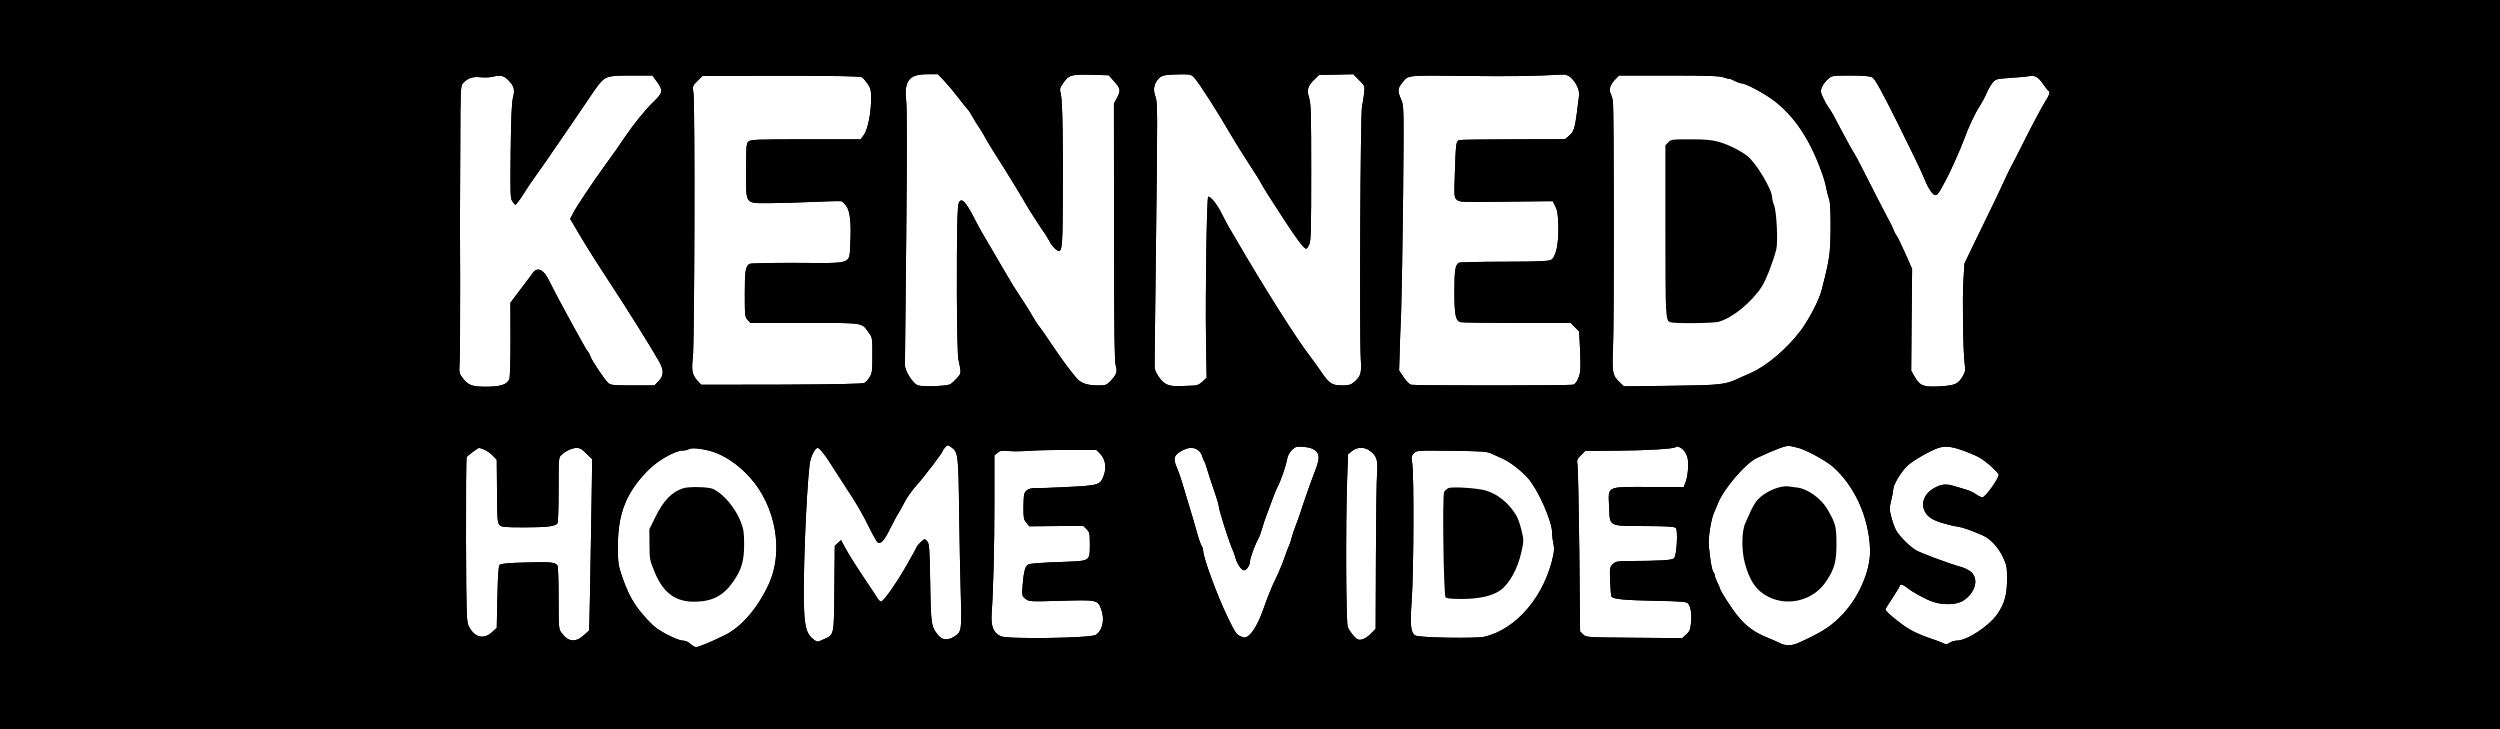 <?xml version="1.0" standalone="no"?>
<svg version="1.0" xmlns="http://www.w3.org/2000/svg" width="1920" height="560" viewBox="0 0 1920 560">
    <defs>
        <style>
            .cls-bg {
                fill: hsl(5 65% 33%);
            }

            .cls-text {
                fill: hsl(21 0% 97%);
            }

            .cls-midline {
                fill: hsl(10 33% 48%);
            }
        </style>
    </defs>
    <g>
        <rect width="1920" height="560" class='cls-text' mask="url(#mask)" />
        <mask id="mask">
            <rect width="1920" height="560" fill='white' />
            <path fill='black' transform="translate(0,560) scale(0.1,-0.1)" d="M0 2800 l0 -2800 9600 0 9600 0 0 2800 0 2800 -9600 0 -9600 0 0
-2800z m7249 2182 c25 -26 73 -83 106 -126 33 -43 67 -85 76 -95 9 -9 24 -32
34 -51 10 -19 32 -55 49 -80 17 -25 39 -61 49 -80 9 -19 46 -80 81 -135 73
-113 214 -344 235 -383 16 -30 124 -198 145 -225 8 -11 24 -38 36 -60 12 -23
34 -51 48 -61 48 -37 52 -17 54 328 4 471 -2 806 -14 859 -11 45 -10 50 18 90
44 62 59 66 213 63 l136 -4 42 -47 c49 -54 52 -70 21 -128 l-23 -42 1 -985 c0
-735 4 -996 13 -1027 14 -49 7 -69 -42 -121 -28 -29 -36 -32 -92 -32 -75 0
-121 13 -153 42 -34 32 -128 157 -213 285 -39 60 -80 117 -89 128 -10 11 -31
43 -47 71 -15 28 -50 85 -77 125 -68 103 -88 135 -127 203 -33 57 -75 128
-114 195 -72 121 -92 156 -133 236 -65 127 -98 161 -118 118 -12 -27 -16 -226
-15 -709 1 -252 6 -463 11 -490 24 -115 24 -108 -10 -148 -18 -20 -41 -41 -52
-47 -27 -15 -218 -21 -250 -8 -39 16 -99 111 -98 157 0 20 4 465 10 987 6 618
6 980 0 1036 -18 159 21 209 163 209 l80 0 46 -48z m1923 21 c37 -39 176 -257
293 -458 29 -49 84 -137 122 -195 38 -58 82 -127 97 -155 35 -62 43 -74 170
-270 104 -161 160 -235 178 -235 5 0 16 16 24 35 12 28 14 123 14 554 0 453
-2 525 -16 569 -20 61 -11 91 42 143 l35 34 131 2 131 3 44 -45 c44 -43 45
-45 40 -97 -3 -29 -10 -78 -17 -108 -12 -59 -20 -1763 -9 -1941 7 -106 -1
-130 -51 -173 -27 -22 -41 -26 -94 -26 -76 0 -98 14 -158 103 -23 34 -63 89
-88 122 -105 136 -354 529 -575 910 -16 28 -38 64 -47 80 -10 17 -36 65 -58
109 -34 68 -81 126 -101 126 -11 0 -22 -748 -17 -1083 l5 -308 -31 -29 c-19
-19 -41 -30 -60 -31 -17 0 -65 -2 -106 -4 -95 -4 -128 10 -171 71 -26 39 -33
59 -32 94 0 25 6 488 12 1029 11 914 11 988 -5 1029 -19 50 -14 91 17 130 26
33 50 39 165 41 86 1 91 0 116 -26z m2889 4 c43 -37 72 -99 66 -143 -3 -22
-10 -82 -17 -134 -15 -117 -25 -144 -62 -175 l-29 -24 -399 -1 c-220 0 -406
-3 -414 -6 -23 -9 -25 -24 -32 -237 -7 -197 -6 -202 14 -221 20 -17 38 -18
259 -16 131 1 292 3 358 4 l120 1 20 -40 c16 -31 21 -64 23 -150 4 -139 -19
-243 -58 -262 -19 -9 -112 -13 -360 -13 -184 0 -340 -4 -346 -8 -28 -19 -34
-56 -34 -222 0 -178 8 -219 45 -234 9 -3 203 -6 432 -6 l415 0 33 -33 33 -33
7 -141 c4 -77 4 -156 0 -174 -10 -47 -31 -85 -51 -93 -21 -8 -1216 -8 -1247
-1 -13 4 -38 29 -57 58 l-35 52 4 120 c1 66 7 217 12 335 4 118 11 521 15 896
6 679 6 681 -15 729 -28 63 -27 87 6 127 53 63 20 60 483 55 355 -4 521 -2
760 11 14 1 37 -9 51 -21z m-8158 -22 c46 -45 53 -74 36 -139 -9 -37 -14 -152
-17 -412 -3 -346 -3 -361 16 -384 l20 -25 21 25 c12 14 35 48 51 75 17 28 53
82 81 120 28 39 66 93 85 120 18 28 48 70 65 95 18 25 77 112 133 194 184 272
197 291 219 314 44 47 66 52 236 52 l161 0 35 -47 c49 -67 46 -86 -23 -152
-66 -64 -152 -169 -227 -280 -48 -72 -71 -103 -155 -220 -87 -119 -214 -310
-236 -354 l-25 -48 87 -147 c48 -81 147 -237 220 -347 125 -189 313 -490 375
-600 39 -68 38 -110 -3 -152 l-32 -33 -167 0 c-145 0 -169 2 -187 18 -26 22
-128 174 -137 204 -4 13 -13 30 -20 38 -7 8 -24 35 -37 60 -14 25 -47 86 -75
135 -57 102 -157 290 -186 350 -41 85 -89 108 -124 60 -10 -14 -53 -72 -96
-128 l-77 -102 1 -280 c0 -162 -4 -291 -9 -306 -17 -42 -67 -59 -177 -59 -110
0 -139 11 -182 67 -27 35 -28 40 -23 122 3 47 4 328 4 624 -1 295 -2 549 -1
565 0 15 1 231 2 479 1 431 2 454 21 474 35 39 73 52 133 46 31 -3 72 -2 91 3
66 15 85 12 123 -25z m2718 21 c9 -6 28 -29 43 -50 23 -34 26 -49 26 -116 0
-110 -26 -237 -56 -277 l-25 -33 -421 0 c-378 0 -423 -2 -440 -17 -16 -15 -18
-35 -18 -224 0 -267 -13 -249 189 -249 80 1 233 5 339 10 106 5 199 7 206 4 7
-3 24 -19 36 -37 29 -38 39 -137 30 -295 -9 -155 24 -143 -406 -141 -193 1
-358 -3 -366 -7 -33 -19 -38 -52 -38 -230 0 -169 1 -179 22 -201 l21 -23 417
0 c464 0 435 4 491 -73 29 -40 29 -42 29 -175 0 -119 -2 -139 -21 -168 -11
-19 -30 -39 -41 -45 -14 -7 -219 -11 -637 -13 l-616 -1 -23 25 c-46 48 -53 83
-41 184 13 107 17 1937 5 2028 -8 58 -8 58 30 96 l39 39 605 1 c450 0 609 -3
621 -12z m6618 -1 c22 -8 41 -12 41 -9 0 2 18 -5 40 -16 21 -11 46 -20 55 -20
24 0 122 -48 200 -99 179 -115 314 -304 412 -574 25 -69 28 -81 43 -152 5 -22
13 -53 19 -68 13 -34 14 -323 1 -422 -8 -62 -22 -127 -60 -274 -18 -73 -98
-227 -160 -309 -107 -142 -262 -273 -385 -327 -22 -9 -62 -28 -90 -40 -105
-50 -138 -53 -522 -58 l-362 -4 -32 31 c-55 53 -59 74 -51 262 9 204 8 1843
-1 1896 -3 21 -11 47 -17 59 -16 29 -4 68 33 107 l31 32 382 0 c308 0 389 -3
423 -15z m1139 1 c21 -11 62 -83 194 -347 92 -184 184 -374 204 -424 37 -93
72 -142 96 -132 8 2 25 27 39 53 14 27 31 58 37 69 27 48 107 226 132 295 39
106 86 207 124 265 18 28 41 71 52 97 10 26 31 62 45 80 26 32 28 32 140 40
63 4 129 10 147 14 40 8 68 -9 107 -67 17 -24 33 -45 38 -47 15 -7 6 -33 -30
-89 -20 -32 -87 -157 -148 -278 -61 -121 -116 -229 -123 -240 -6 -11 -23 -47
-38 -80 -14 -33 -63 -136 -109 -230 -46 -93 -109 -224 -141 -290 l-57 -119 -8
-131 c-9 -141 -2 -557 10 -642 7 -44 4 -58 -13 -89 -36 -63 -59 -74 -177 -81
-126 -7 -153 3 -194 73 l-27 47 3 391 4 391 -53 120 c-30 66 -59 127 -66 135
-7 8 -19 31 -26 50 -7 19 -17 40 -21 45 -6 9 -177 340 -236 459 -13 26 -34 64
-47 85 -13 20 -49 86 -81 146 -32 61 -66 124 -75 141 -9 16 -26 44 -38 62 -13
17 -32 51 -43 76 -18 41 -18 49 -6 79 8 18 29 45 46 60 32 27 35 27 172 27
100 0 148 -4 167 -14z m-7072 -2841 c52 -36 55 -55 60 -493 3 -224 9 -515 13
-647 8 -266 6 -280 -52 -315 -49 -30 -90 -26 -121 11 -54 64 -57 81 -62 404
-5 278 -7 301 -25 320 -18 19 -19 19 -49 -10 -16 -16 -30 -32 -30 -35 0 -4
-34 -67 -77 -141 -80 -141 -178 -279 -197 -279 -6 0 -18 11 -26 24 -8 14 -40
62 -71 108 -87 129 -151 230 -182 288 l-28 52 -24 -22 -24 -23 -3 -327 c-3
-371 0 -353 -87 -392 -43 -20 -44 -20 -70 -1 -52 39 -68 84 -75 217 -12 208
14 893 42 1131 7 57 41 125 62 125 14 0 63 -62 110 -139 25 -40 74 -116 109
-169 79 -119 121 -190 182 -314 26 -53 53 -99 58 -103 26 -16 50 10 96 103 27
53 56 108 66 122 9 14 31 53 48 87 17 34 58 90 89 125 59 65 202 253 202 265
0 9 31 43 39 43 4 0 16 -7 27 -15z m6491 -1 c59 -11 222 -98 280 -149 168
-148 277 -391 285 -635 6 -167 -94 -388 -236 -524 -79 -76 -140 -114 -308
-191 -59 -27 -105 -27 -153 -2 -11 6 -54 25 -96 42 -98 40 -166 90 -227 169
-49 61 -132 191 -132 205 0 4 -9 24 -20 46 -11 22 -20 46 -20 55 0 9 -5 21
-11 27 -11 11 -25 90 -35 198 -6 63 15 202 40 258 7 18 22 52 32 77 49 115
211 303 297 343 153 71 229 99 254 92 6 -2 29 -7 50 -11z m-3699 -21 c37 -27
38 -64 6 -148 -35 -91 -101 -278 -118 -335 -8 -25 -24 -70 -36 -100 -12 -30
-26 -72 -31 -93 -5 -21 -13 -45 -18 -55 -5 -9 -22 -53 -37 -97 -15 -44 -43
-111 -62 -150 -34 -68 -58 -127 -109 -269 -32 -86 -71 -153 -104 -178 -24 -18
-29 -18 -61 -5 -32 13 -42 29 -98 143 -81 167 -190 463 -190 516 0 10 -6 29
-14 41 -7 12 -24 60 -36 107 -13 47 -38 132 -56 190 -18 58 -42 139 -54 180
-12 41 -31 94 -41 117 -33 75 -24 100 48 137 68 34 129 12 148 -54 4 -14 11
-29 15 -35 4 -5 17 -44 29 -85 13 -41 36 -112 52 -158 16 -46 29 -91 29 -100
0 -27 86 -295 110 -343 5 -9 13 -34 19 -56 13 -46 46 -93 66 -93 19 0 45 40
45 69 0 25 42 138 65 176 7 11 20 47 29 80 10 33 22 71 28 85 5 14 25 66 43
116 18 50 38 100 44 110 27 49 66 163 76 218 4 24 18 51 36 69 28 27 34 29 90
25 39 -3 69 -11 87 -25z m2827 5 c14 -13 30 -41 35 -63 11 -47 3 -146 -16
-192 l-13 -33 -269 0 c-331 0 -311 10 -304 -152 6 -155 -8 -147 274 -148 184
-1 229 -4 239 -16 17 -21 6 -211 -14 -231 -15 -16 -103 -21 -365 -22 -73 -1
-86 -4 -106 -24 -23 -23 -24 -29 -20 -132 2 -59 7 -111 10 -116 12 -20 93 -28
328 -33 224 -4 249 -7 262 -23 20 -27 27 -77 21 -146 -5 -53 -10 -66 -37 -90
l-31 -28 -369 3 c-369 3 -369 3 -392 26 l-23 23 -6 622 c-4 342 -10 639 -14
659 -6 34 -4 41 26 71 l34 34 245 2 c216 1 437 14 449 27 10 10 32 3 56 -18z
m2180 -19 c86 -33 119 -52 176 -101 38 -33 69 -66 69 -74 0 -31 -104 -174
-126 -174 -7 0 -30 11 -50 25 -20 14 -55 30 -78 36 -23 6 -61 18 -85 25 -64
20 -100 17 -156 -14 -88 -48 -112 -140 -54 -207 24 -26 49 -40 107 -59 43 -13
98 -27 124 -30 43 -6 104 -28 198 -69 56 -25 114 -87 151 -162 31 -66 33 -76
33 -175 0 -118 -19 -185 -74 -266 -66 -94 -233 -204 -313 -204 -15 0 -39 -7
-53 -16 -22 -15 -28 -15 -57 -1 -18 8 -68 27 -112 41 -44 15 -109 44 -145 66
-63 37 -180 134 -180 149 0 5 25 45 55 90 30 45 55 86 55 92 0 16 28 9 57 -15
40 -33 140 -88 198 -108 75 -26 180 -23 228 6 94 58 127 163 68 220 -15 15
-50 33 -77 41 -95 26 -309 106 -349 129 -52 31 -131 111 -155 157 -10 19 -26
64 -35 99 -15 58 -15 69 -1 126 9 35 16 73 16 85 0 36 60 136 110 183 44 41
179 118 240 137 56 17 110 9 215 -32z m-11384 17 c19 -8 48 -29 64 -46 l30
-31 2 -240 c1 -213 3 -243 19 -260 16 -17 32 -19 193 -19 175 0 237 8 253 32
4 7 8 124 8 259 0 242 0 246 23 266 33 31 82 53 117 53 23 0 42 -11 74 -44
l44 -43 -5 -339 c-3 -187 -8 -482 -11 -658 l-7 -318 -44 -39 c-62 -55 -118
-49 -168 20 -22 29 -23 37 -23 268 0 131 -4 243 -8 249 -17 26 -54 30 -239 24
-138 -3 -196 -9 -205 -18 -10 -10 -14 -74 -18 -248 l-5 -236 -37 -34 c-64 -58
-134 -40 -177 45 -18 35 -20 72 -22 662 -1 344 1 631 5 638 9 14 86 71 96 71
4 0 23 -6 41 -14z m1729 -8 c107 -29 216 -101 310 -205 199 -222 260 -569 144
-820 -85 -184 -212 -331 -339 -392 -103 -51 -201 -91 -219 -91 -9 0 -29 11
-44 25 -17 16 -39 25 -58 25 -31 0 -131 47 -197 92 -41 28 -122 116 -164 178
-44 66 -68 115 -105 221 -30 88 -32 103 -33 229 0 257 63 417 235 591 72 73
206 149 263 149 18 0 39 5 47 10 18 13 85 7 160 -12z m5071 0 c52 -39 62 -69
55 -172 -4 -50 -8 -339 -9 -643 l-2 -552 -34 -35 c-37 -38 -77 -57 -102 -47
-21 8 -61 57 -78 95 -14 33 -17 778 -5 1134 l7 193 29 24 c39 33 97 34 139 3z
m-2071 -24 c39 -39 50 -106 26 -168 -27 -71 -37 -74 -276 -86 -116 -6 -228
-10 -248 -9 -43 3 -78 -16 -86 -46 -3 -11 -6 -59 -6 -107 0 -76 3 -90 23 -113
l22 -27 208 2 207 1 25 -25 c23 -23 25 -32 25 -120 0 -125 3 -124 -195 -131
-193 -7 -256 -12 -277 -20 -23 -9 -36 -54 -44 -156 -6 -85 -6 -86 22 -108 27
-21 30 -22 271 -15 275 8 282 7 308 -59 32 -80 15 -167 -40 -203 -38 -25 -672
-34 -727 -11 -59 25 -79 76 -72 179 13 179 21 519 21 857 l0 354 24 19 c19 17
34 19 89 14 36 -3 106 -2 155 2 50 4 186 7 303 6 l213 0 29 -30z m3005 2 c22
-10 60 -27 84 -38 57 -25 148 -95 197 -152 76 -86 184 -329 184 -414 0 -26 5
-65 10 -87 7 -26 6 -57 -1 -90 -65 -311 -281 -567 -528 -625 -66 -15 -498 -8
-530 9 -37 20 -43 75 -29 273 15 207 18 963 4 1049 -8 51 -6 59 13 78 22 22
26 22 289 19 235 -3 272 -5 307 -22z" />
        </mask>
        <path class='cls-bg' transform="translate(0,560) scale(0.1,-0.1)" d="M0 2800 l0 -2800 9600 0 9600 0 0 2800 0 2800 -9600 0 -9600 0 0
-2800z m7249 2182 c25 -26 73 -83 106 -126 33 -43 67 -85 76 -95 9 -9 24 -32
34 -51 10 -19 32 -55 49 -80 17 -25 39 -61 49 -80 9 -19 46 -80 81 -135 73
-113 214 -344 235 -383 16 -30 124 -198 145 -225 8 -11 24 -38 36 -60 12 -23
34 -51 48 -61 48 -37 52 -17 54 328 4 471 -2 806 -14 859 -11 45 -10 50 18 90
44 62 59 66 213 63 l136 -4 42 -47 c49 -54 52 -70 21 -128 l-23 -42 1 -985 c0
-735 4 -996 13 -1027 14 -49 7 -69 -42 -121 -28 -29 -36 -32 -92 -32 -75 0
-121 13 -153 42 -34 32 -128 157 -213 285 -39 60 -80 117 -89 128 -10 11 -31
43 -47 71 -15 28 -50 85 -77 125 -68 103 -88 135 -127 203 -33 57 -75 128
-114 195 -72 121 -92 156 -133 236 -65 127 -98 161 -118 118 -12 -27 -16 -226
-15 -709 1 -252 6 -463 11 -490 24 -115 24 -108 -10 -148 -18 -20 -41 -41 -52
-47 -27 -15 -218 -21 -250 -8 -39 16 -99 111 -98 157 0 20 4 465 10 987 6 618
6 980 0 1036 -18 159 21 209 163 209 l80 0 46 -48z m1923 21 c37 -39 176 -257
293 -458 29 -49 84 -137 122 -195 38 -58 82 -127 97 -155 35 -62 43 -74 170
-270 104 -161 160 -235 178 -235 5 0 16 16 24 35 12 28 14 123 14 554 0 453
-2 525 -16 569 -20 61 -11 91 42 143 l35 34 131 2 131 3 44 -45 c44 -43 45
-45 40 -97 -3 -29 -10 -78 -17 -108 -12 -59 -20 -1763 -9 -1941 7 -106 -1
-130 -51 -173 -27 -22 -41 -26 -94 -26 -76 0 -98 14 -158 103 -23 34 -63 89
-88 122 -105 136 -354 529 -575 910 -16 28 -38 64 -47 80 -10 17 -36 65 -58
109 -34 68 -81 126 -101 126 -11 0 -22 -748 -17 -1083 l5 -308 -31 -29 c-19
-19 -41 -30 -60 -31 -17 0 -65 -2 -106 -4 -95 -4 -128 10 -171 71 -26 39 -33
59 -32 94 0 25 6 488 12 1029 11 914 11 988 -5 1029 -19 50 -14 91 17 130 26
33 50 39 165 41 86 1 91 0 116 -26z m2889 4 c43 -37 72 -99 66 -143 -3 -22
-10 -82 -17 -134 -15 -117 -25 -144 -62 -175 l-29 -24 -399 -1 c-220 0 -406
-3 -414 -6 -23 -9 -25 -24 -32 -237 -7 -197 -6 -202 14 -221 20 -17 38 -18
259 -16 131 1 292 3 358 4 l120 1 20 -40 c16 -31 21 -64 23 -150 4 -139 -19
-243 -58 -262 -19 -9 -112 -13 -360 -13 -184 0 -340 -4 -346 -8 -28 -19 -34
-56 -34 -222 0 -178 8 -219 45 -234 9 -3 203 -6 432 -6 l415 0 33 -33 33 -33
7 -141 c4 -77 4 -156 0 -174 -10 -47 -31 -85 -51 -93 -21 -8 -1216 -8 -1247
-1 -13 4 -38 29 -57 58 l-35 52 4 120 c1 66 7 217 12 335 4 118 11 521 15 896
6 679 6 681 -15 729 -28 63 -27 87 6 127 53 63 20 60 483 55 355 -4 521 -2
760 11 14 1 37 -9 51 -21z m-8158 -22 c46 -45 53 -74 36 -139 -9 -37 -14 -152
-17 -412 -3 -346 -3 -361 16 -384 l20 -25 21 25 c12 14 35 48 51 75 17 28 53
82 81 120 28 39 66 93 85 120 18 28 48 70 65 95 18 25 77 112 133 194 184 272
197 291 219 314 44 47 66 52 236 52 l161 0 35 -47 c49 -67 46 -86 -23 -152
-66 -64 -152 -169 -227 -280 -48 -72 -71 -103 -155 -220 -87 -119 -214 -310
-236 -354 l-25 -48 87 -147 c48 -81 147 -237 220 -347 125 -189 313 -490 375
-600 39 -68 38 -110 -3 -152 l-32 -33 -167 0 c-145 0 -169 2 -187 18 -26 22
-128 174 -137 204 -4 13 -13 30 -20 38 -7 8 -24 35 -37 60 -14 25 -47 86 -75
135 -57 102 -157 290 -186 350 -41 85 -89 108 -124 60 -10 -14 -53 -72 -96
-128 l-77 -102 1 -280 c0 -162 -4 -291 -9 -306 -17 -42 -67 -59 -177 -59 -110
0 -139 11 -182 67 -27 35 -28 40 -23 122 3 47 4 328 4 624 -1 295 -2 549 -1
565 0 15 1 231 2 479 1 431 2 454 21 474 35 39 73 52 133 46 31 -3 72 -2 91 3
66 15 85 12 123 -25z m2718 21 c9 -6 28 -29 43 -50 23 -34 26 -49 26 -116 0
-110 -26 -237 -56 -277 l-25 -33 -421 0 c-378 0 -423 -2 -440 -17 -16 -15 -18
-35 -18 -224 0 -267 -13 -249 189 -249 80 1 233 5 339 10 106 5 199 7 206 4 7
-3 24 -19 36 -37 29 -38 39 -137 30 -295 -9 -155 24 -143 -406 -141 -193 1
-358 -3 -366 -7 -33 -19 -38 -52 -38 -230 0 -169 1 -179 22 -201 l21 -23 417
0 c464 0 435 4 491 -73 29 -40 29 -42 29 -175 0 -119 -2 -139 -21 -168 -11
-19 -30 -39 -41 -45 -14 -7 -219 -11 -637 -13 l-616 -1 -23 25 c-46 48 -53 83
-41 184 13 107 17 1937 5 2028 -8 58 -8 58 30 96 l39 39 605 1 c450 0 609 -3
621 -12z m6618 -1 c22 -8 41 -12 41 -9 0 2 18 -5 40 -16 21 -11 46 -20 55 -20
24 0 122 -48 200 -99 179 -115 314 -304 412 -574 25 -69 28 -81 43 -152 5 -22
13 -53 19 -68 13 -34 14 -323 1 -422 -8 -62 -22 -127 -60 -274 -18 -73 -98
-227 -160 -309 -107 -142 -262 -273 -385 -327 -22 -9 -62 -28 -90 -40 -105
-50 -138 -53 -522 -58 l-362 -4 -32 31 c-55 53 -59 74 -51 262 9 204 8 1843
-1 1896 -3 21 -11 47 -17 59 -16 29 -4 68 33 107 l31 32 382 0 c308 0 389 -3
423 -15z m1139 1 c21 -11 62 -83 194 -347 92 -184 184 -374 204 -424 37 -93
72 -142 96 -132 8 2 25 27 39 53 14 27 31 58 37 69 27 48 107 226 132 295 39
106 86 207 124 265 18 28 41 71 52 97 10 26 31 62 45 80 26 32 28 32 140 40
63 4 129 10 147 14 40 8 68 -9 107 -67 17 -24 33 -45 38 -47 15 -7 6 -33 -30
-89 -20 -32 -87 -157 -148 -278 -61 -121 -116 -229 -123 -240 -6 -11 -23 -47
-38 -80 -14 -33 -63 -136 -109 -230 -46 -93 -109 -224 -141 -290 l-57 -119 -8
-131 c-9 -141 -2 -557 10 -642 7 -44 4 -58 -13 -89 -36 -63 -59 -74 -177 -81
-126 -7 -153 3 -194 73 l-27 47 3 391 4 391 -53 120 c-30 66 -59 127 -66 135
-7 8 -19 31 -26 50 -7 19 -17 40 -21 45 -6 9 -177 340 -236 459 -13 26 -34 64
-47 85 -13 20 -49 86 -81 146 -32 61 -66 124 -75 141 -9 16 -26 44 -38 62 -13
17 -32 51 -43 76 -18 41 -18 49 -6 79 8 18 29 45 46 60 32 27 35 27 172 27
100 0 148 -4 167 -14z m-7072 -2841 c52 -36 55 -55 60 -493 3 -224 9 -515 13
-647 8 -266 6 -280 -52 -315 -49 -30 -90 -26 -121 11 -54 64 -57 81 -62 404
-5 278 -7 301 -25 320 -18 19 -19 19 -49 -10 -16 -16 -30 -32 -30 -35 0 -4
-34 -67 -77 -141 -80 -141 -178 -279 -197 -279 -6 0 -18 11 -26 24 -8 14 -40
62 -71 108 -87 129 -151 230 -182 288 l-28 52 -24 -22 -24 -23 -3 -327 c-3
-371 0 -353 -87 -392 -43 -20 -44 -20 -70 -1 -52 39 -68 84 -75 217 -12 208
14 893 42 1131 7 57 41 125 62 125 14 0 63 -62 110 -139 25 -40 74 -116 109
-169 79 -119 121 -190 182 -314 26 -53 53 -99 58 -103 26 -16 50 10 96 103 27
53 56 108 66 122 9 14 31 53 48 87 17 34 58 90 89 125 59 65 202 253 202 265
0 9 31 43 39 43 4 0 16 -7 27 -15z m6491 -1 c59 -11 222 -98 280 -149 168
-148 277 -391 285 -635 6 -167 -94 -388 -236 -524 -79 -76 -140 -114 -308
-191 -59 -27 -105 -27 -153 -2 -11 6 -54 25 -96 42 -98 40 -166 90 -227 169
-49 61 -132 191 -132 205 0 4 -9 24 -20 46 -11 22 -20 46 -20 55 0 9 -5 21
-11 27 -11 11 -25 90 -35 198 -6 63 15 202 40 258 7 18 22 52 32 77 49 115
211 303 297 343 153 71 229 99 254 92 6 -2 29 -7 50 -11z m-3699 -21 c37 -27
38 -64 6 -148 -35 -91 -101 -278 -118 -335 -8 -25 -24 -70 -36 -100 -12 -30
-26 -72 -31 -93 -5 -21 -13 -45 -18 -55 -5 -9 -22 -53 -37 -97 -15 -44 -43
-111 -62 -150 -34 -68 -58 -127 -109 -269 -32 -86 -71 -153 -104 -178 -24 -18
-29 -18 -61 -5 -32 13 -42 29 -98 143 -81 167 -190 463 -190 516 0 10 -6 29
-14 41 -7 12 -24 60 -36 107 -13 47 -38 132 -56 190 -18 58 -42 139 -54 180
-12 41 -31 94 -41 117 -33 75 -24 100 48 137 68 34 129 12 148 -54 4 -14 11
-29 15 -35 4 -5 17 -44 29 -85 13 -41 36 -112 52 -158 16 -46 29 -91 29 -100
0 -27 86 -295 110 -343 5 -9 13 -34 19 -56 13 -46 46 -93 66 -93 19 0 45 40
45 69 0 25 42 138 65 176 7 11 20 47 29 80 10 33 22 71 28 85 5 14 25 66 43
116 18 50 38 100 44 110 27 49 66 163 76 218 4 24 18 51 36 69 28 27 34 29 90
25 39 -3 69 -11 87 -25z m2827 5 c14 -13 30 -41 35 -63 11 -47 3 -146 -16
-192 l-13 -33 -269 0 c-331 0 -311 10 -304 -152 6 -155 -8 -147 274 -148 184
-1 229 -4 239 -16 17 -21 6 -211 -14 -231 -15 -16 -103 -21 -365 -22 -73 -1
-86 -4 -106 -24 -23 -23 -24 -29 -20 -132 2 -59 7 -111 10 -116 12 -20 93 -28
328 -33 224 -4 249 -7 262 -23 20 -27 27 -77 21 -146 -5 -53 -10 -66 -37 -90
l-31 -28 -369 3 c-369 3 -369 3 -392 26 l-23 23 -6 622 c-4 342 -10 639 -14
659 -6 34 -4 41 26 71 l34 34 245 2 c216 1 437 14 449 27 10 10 32 3 56 -18z
m2180 -19 c86 -33 119 -52 176 -101 38 -33 69 -66 69 -74 0 -31 -104 -174
-126 -174 -7 0 -30 11 -50 25 -20 14 -55 30 -78 36 -23 6 -61 18 -85 25 -64
20 -100 17 -156 -14 -88 -48 -112 -140 -54 -207 24 -26 49 -40 107 -59 43 -13
98 -27 124 -30 43 -6 104 -28 198 -69 56 -25 114 -87 151 -162 31 -66 33 -76
33 -175 0 -118 -19 -185 -74 -266 -66 -94 -233 -204 -313 -204 -15 0 -39 -7
-53 -16 -22 -15 -28 -15 -57 -1 -18 8 -68 27 -112 41 -44 15 -109 44 -145 66
-63 37 -180 134 -180 149 0 5 25 45 55 90 30 45 55 86 55 92 0 16 28 9 57 -15
40 -33 140 -88 198 -108 75 -26 180 -23 228 6 94 58 127 163 68 220 -15 15
-50 33 -77 41 -95 26 -309 106 -349 129 -52 31 -131 111 -155 157 -10 19 -26
64 -35 99 -15 58 -15 69 -1 126 9 35 16 73 16 85 0 36 60 136 110 183 44 41
179 118 240 137 56 17 110 9 215 -32z m-11384 17 c19 -8 48 -29 64 -46 l30
-31 2 -240 c1 -213 3 -243 19 -260 16 -17 32 -19 193 -19 175 0 237 8 253 32
4 7 8 124 8 259 0 242 0 246 23 266 33 31 82 53 117 53 23 0 42 -11 74 -44
l44 -43 -5 -339 c-3 -187 -8 -482 -11 -658 l-7 -318 -44 -39 c-62 -55 -118
-49 -168 20 -22 29 -23 37 -23 268 0 131 -4 243 -8 249 -17 26 -54 30 -239 24
-138 -3 -196 -9 -205 -18 -10 -10 -14 -74 -18 -248 l-5 -236 -37 -34 c-64 -58
-134 -40 -177 45 -18 35 -20 72 -22 662 -1 344 1 631 5 638 9 14 86 71 96 71
4 0 23 -6 41 -14z m1729 -8 c107 -29 216 -101 310 -205 199 -222 260 -569 144
-820 -85 -184 -212 -331 -339 -392 -103 -51 -201 -91 -219 -91 -9 0 -29 11
-44 25 -17 16 -39 25 -58 25 -31 0 -131 47 -197 92 -41 28 -122 116 -164 178
-44 66 -68 115 -105 221 -30 88 -32 103 -33 229 0 257 63 417 235 591 72 73
206 149 263 149 18 0 39 5 47 10 18 13 85 7 160 -12z m5071 0 c52 -39 62 -69
55 -172 -4 -50 -8 -339 -9 -643 l-2 -552 -34 -35 c-37 -38 -77 -57 -102 -47
-21 8 -61 57 -78 95 -14 33 -17 778 -5 1134 l7 193 29 24 c39 33 97 34 139 3z
m-2071 -24 c39 -39 50 -106 26 -168 -27 -71 -37 -74 -276 -86 -116 -6 -228
-10 -248 -9 -43 3 -78 -16 -86 -46 -3 -11 -6 -59 -6 -107 0 -76 3 -90 23 -113
l22 -27 208 2 207 1 25 -25 c23 -23 25 -32 25 -120 0 -125 3 -124 -195 -131
-193 -7 -256 -12 -277 -20 -23 -9 -36 -54 -44 -156 -6 -85 -6 -86 22 -108 27
-21 30 -22 271 -15 275 8 282 7 308 -59 32 -80 15 -167 -40 -203 -38 -25 -672
-34 -727 -11 -59 25 -79 76 -72 179 13 179 21 519 21 857 l0 354 24 19 c19 17
34 19 89 14 36 -3 106 -2 155 2 50 4 186 7 303 6 l213 0 29 -30z m3005 2 c22
-10 60 -27 84 -38 57 -25 148 -95 197 -152 76 -86 184 -329 184 -414 0 -26 5
-65 10 -87 7 -26 6 -57 -1 -90 -65 -311 -281 -567 -528 -625 -66 -15 -498 -8
-530 9 -37 20 -43 75 -29 273 15 207 18 963 4 1049 -8 51 -6 59 13 78 22 22
26 22 289 19 235 -3 272 -5 307 -22z" />
    </g>

    <g transform="translate(0,560) scale(0.1,-0.1)">
        <path class='cls-bg' d="M12812 4507 l-22 -23 0 -652 c0 -669 1 -695 39 -707 37 -11 327 -8
371 4 106 30 249 146 330 269 32 49 87 190 112 287 14 55 2 294 -17 339 -8 19
-15 46 -15 60 0 60 -125 269 -193 320 -55 42 -147 87 -219 107 -52 15 -102 19
-216 19 -142 0 -149 -1 -170 -23z" />
        <path class='cls-bg' d="M13659 1856 c-60 -16 -130 -58 -163 -97 -15 -17 -38 -56 -52 -87 -14
-32 -32 -73 -41 -92 -27 -60 -29 -203 -4 -299 37 -143 91 -220 185 -266 153
-75 343 -24 438 116 67 98 83 157 82 297 -1 132 -6 151 -72 265 -45 77 -149
152 -225 162 -29 3 -63 8 -77 10 -14 2 -46 -2 -71 -9z" />
        <path class='cls-bg' d="M5250 1851 c-89 -27 -153 -93 -216 -220 l-47 -96 1 -117 c1 -113 2
-122 39 -210 68 -165 163 -233 317 -229 130 3 214 48 287 154 65 94 84 159 84
287 0 87 -4 116 -25 170 -40 107 -137 222 -217 256 -35 15 -180 18 -223 5z" />
        <path class='cls-bg' d="M11123 1851 c-12 -6 -26 -19 -32 -29 -15 -27 -4 -791 11 -809 7 -9
43 -13 127 -13 135 1 228 22 293 66 70 49 137 171 164 302 17 79 17 85 -1 160
-10 42 -27 91 -37 108 -56 97 -144 170 -238 197 -67 19 -257 31 -287 18z" />
        <path class="cls-midline" d="M15676 2443 c-4 -5 -11 -8 -14 -9 -4 0 -15 -4 -25 -8 -9 -5 -23 -4
-30 2 -13 10 -52 10 -63 -1 -4 -3 -14 -2 -23 3 -22 11 -142 9 -158 -3 -9 -6
-18 -6 -26 2 -8 6 -17 8 -20 4 -12 -11 -66 -13 -72 -3 -4 6 -13 7 -23 1 -9 -5
-20 -9 -24 -10 -5 -1 -11 -1 -15 -2 -21 -3 -59 4 -67 12 -15 14 -38 11 -51 -7
-11 -15 -14 -15 -38 1 -19 12 -31 14 -40 7 -12 -10 -79 -9 -108 3 -10 3 -19 2
-23 -3 -6 -10 -241 -7 -268 3 -9 4 -28 -1 -43 -11 -22 -14 -30 -15 -50 -4 -13
7 -37 10 -54 7 -17 -4 -33 -2 -36 3 -7 12 -53 6 -67 -8 -9 -9 -16 -8 -30 5
-17 15 -21 15 -55 -1 -31 -15 -39 -15 -48 -4 -10 14 -42 13 -61 -3 -6 -5 -15
-4 -23 4 -12 12 -119 19 -125 8 -2 -3 -109 -5 -238 -4 -151 1 -241 -2 -255 -9
-16 -8 -26 -8 -36 0 -9 8 -24 8 -51 1 -23 -6 -42 -7 -49 -1 -18 14 -198 9
-224 -6 -19 -10 -28 -10 -53 3 -22 12 -35 13 -49 5 -13 -7 -22 -7 -26 0 -10
16 -56 12 -77 -6 -16 -16 -18 -16 -24 0 -8 20 -33 21 -63 0 -20 -15 -24 -15
-38 -1 -12 11 -23 13 -49 5 -19 -5 -40 -6 -47 -1 -19 12 -98 14 -129 4 -19 -7
-38 -6 -58 1 -23 7 -34 7 -45 -2 -11 -9 -19 -9 -28 -2 -14 12 -42 0 -42 -18 0
-5 -4 -9 -10 -7 -5 1 -9 5 -8 9 1 3 -10 5 -25 3 -15 -2 -36 4 -46 13 -11 10
-16 12 -13 5 9 -15 -9 -27 -18 -13 -5 8 -11 7 -21 -1 -10 -8 -18 -8 -26 -1 -7
5 -46 9 -86 7 -40 -1 -75 2 -78 7 -3 5 -12 4 -19 -2 -8 -7 -19 -9 -25 -5 -6 4
-17 1 -25 -5 -8 -6 -20 -8 -26 -4 -18 11 -128 13 -135 3 -3 -5 -11 -6 -17 -2
-19 12 -410 12 -424 1 -9 -7 -17 -7 -27 1 -11 9 -25 9 -56 1 -29 -8 -45 -8
-54 -1 -20 17 -198 11 -219 -7 -15 -14 -21 -13 -52 4 -29 15 -39 16 -55 7 -12
-8 -21 -9 -25 -3 -10 16 -57 12 -77 -6 -16 -16 -18 -16 -24 0 -8 20 -47 21
-64 1 -11 -14 -15 -14 -30 0 -13 11 -24 13 -50 5 -18 -5 -38 -6 -44 -1 -16 12
-114 13 -121 1 -4 -7 -12 -7 -25 0 -12 6 -21 7 -25 0 -3 -5 -15 -6 -28 -1 -12
5 -33 5 -45 0 -13 -5 -28 -7 -32 -4 -5 3 -11 1 -15 -5 -4 -7 -13 -6 -27 1 -27
14 -109 19 -125 7 -7 -6 -25 -5 -46 0 -24 7 -39 6 -46 -1 -7 -7 -15 -6 -25 2
-12 10 -19 10 -37 -3 -18 -12 -26 -13 -43 -3 -12 6 -25 10 -31 8 -25 -9 -74
-10 -79 -3 -3 5 -27 7 -53 5 -89 -7 -109 -7 -121 1 -7 4 -24 -1 -40 -13 -25
-18 -31 -18 -49 -6 -21 15 -142 18 -165 4 -7 -5 -19 -2 -29 7 -15 14 -20 14
-49 -1 -21 -11 -35 -13 -43 -7 -7 6 -29 8 -51 6 -21 -3 -43 -1 -50 3 -6 4 -31
7 -56 6 -25 -2 -75 -3 -112 -3 -37 0 -70 -5 -73 -10 -4 -6 -11 -7 -17 -3 -20
12 -321 13 -345 1 -17 -8 -26 -8 -37 1 -8 7 -21 9 -28 5 -19 -12 -61 -14 -73
-4 -18 15 -187 9 -214 -8 -22 -13 -27 -13 -52 2 -22 13 -33 14 -48 6 -13 -7
-22 -7 -26 0 -11 18 -72 12 -80 -7 -6 -17 -7 -17 -20 0 -15 21 -54 20 -72 -3
-10 -13 -14 -13 -28 1 -14 14 -24 15 -52 7 -21 -6 -39 -6 -46 0 -17 13 -99 15
-130 3 -18 -7 -36 -7 -57 0 -23 8 -34 8 -46 -2 -11 -9 -18 -9 -26 -1 -8 8 -17
8 -32 0 -25 -13 -84 -12 -101 2 -15 13 -41 4 -49 -16 -5 -12 -11 -11 -35 7
-22 16 -34 19 -43 11 -13 -10 -99 -9 -117 2 -5 4 -12 2 -16 -3 -3 -6 -12 -8
-20 -4 -9 3 -21 0 -29 -6 -7 -6 -16 -7 -20 -3 -11 10 -119 11 -133 0 -7 -5
-14 -5 -17 1 -6 9 -184 9 -216 0 -8 -2 -14 1 -13 8 2 9 -4 10 -20 5 -26 -9
-115 -8 -124 2 -12 12 -41 6 -47 -10 -5 -13 -9 -14 -20 -5 -14 12 -80 10 -92
-2 -4 -3 -16 -1 -27 5 -11 5 -38 10 -61 9 -23 -1 -63 -2 -91 -2 -31 0 -57 -6
-67 -16 -16 -14 -20 -14 -43 1 -14 9 -42 16 -63 16 -20 0 -48 0 -61 0 -13 0
-29 -4 -35 -9 -7 -6 -18 -4 -30 5 -14 10 -23 11 -33 3 -7 -6 -13 -8 -13 -5 0
4 -9 2 -21 -4 -13 -7 -25 -8 -32 -2 -13 10 -46 10 -64 -1 -6 -4 -22 2 -36 13
-14 11 -28 16 -31 11 -4 -5 -19 -10 -34 -11 -52 -1 -77 -5 -89 -13 -6 -4 -14
-4 -17 1 -7 11 -64 14 -70 3 -3 -5 -25 -5 -51 1 -30 6 -55 6 -75 -1 -16 -5
-32 -7 -34 -3 -8 13 -170 13 -193 1 -17 -9 -26 -9 -37 0 -8 7 -21 9 -28 5 -19
-12 -61 -14 -73 -4 -18 15 -199 7 -219 -9 -15 -13 -22 -13 -49 1 -37 18 -142
23 -152 8 -5 -8 -11 -8 -20 0 -18 15 -57 9 -72 -10 -10 -13 -14 -13 -31 3 -15
14 -25 16 -46 7 -16 -6 -34 -6 -44 -2 -26 13 -109 14 -117 2 -5 -8 -11 -8 -21
1 -9 8 -18 8 -26 1 -7 -5 -22 -6 -33 -2 -11 4 -31 3 -43 -1 -13 -5 -28 -7 -32
-4 -17 11 -155 13 -167 4 -8 -7 -24 -7 -47 0 -23 6 -38 6 -42 0 -4 -6 -11 -6
-19 1 -8 7 -20 8 -27 4 -19 -12 -66 -15 -73 -4 -4 6 -13 7 -23 2 -9 -5 -37 -7
-62 -5 -74 7 -136 3 -159 -11 -10 -7 -15 -1 -12 17 1 4 -8 2 -19 -5 -14 -9
-22 -10 -31 -1 -8 8 -17 8 -35 -1 -24 -13 -109 -14 -121 -3 -3 4 -12 2 -18 -3
-8 -7 -21 -6 -41 4 -17 9 -32 12 -39 6 -11 -9 -98 -5 -115 5 -5 3 -12 0 -15
-6 -4 -5 -14 -8 -22 -5 -9 4 -22 1 -29 -5 -7 -6 -19 -7 -26 -3 -7 4 -26 9 -43
9 -16 1 -43 5 -58 10 -17 4 -33 3 -39 -3 -7 -7 -17 -7 -34 0 -35 16 -54 5 -45
-29 7 -27 9 -28 86 -30 44 -1 85 3 91 8 7 6 15 6 18 1 8 -13 87 -14 102 -1 7
6 19 7 26 3 18 -12 279 -14 299 -3 11 5 20 5 24 0 3 -5 22 -10 43 -10 20 0 54
-1 76 -1 21 0 44 4 51 10 10 8 15 8 20 0 5 -8 10 -8 20 0 7 6 16 7 19 2 6 -10
616 -10 633 1 6 4 14 3 18 -2 8 -15 64 -8 70 8 4 11 8 11 21 0 12 -10 65 -14
216 -14 110 0 202 3 205 8 2 4 12 2 21 -5 10 -8 13 -9 9 -1 -12 19 10 25 35
10 27 -16 70 -16 91 1 8 7 17 9 21 5 9 -10 30 -13 124 -17 45 -2 84 0 87 4 2
4 24 4 47 -1 24 -4 47 -4 52 1 4 4 22 4 39 -1 24 -7 37 -4 63 12 21 12 35 16
39 9 3 -5 3 -10 -2 -11 -4 -1 3 -4 17 -8 13 -4 46 -4 73 -1 26 4 50 3 53 -2 3
-5 10 -5 16 -2 17 11 72 11 85 1 8 -5 24 -3 44 7 22 11 36 13 44 6 10 -8 187
-15 280 -10 17 1 38 2 48 1 9 -1 25 -1 35 -2 35 -2 91 4 90 10 -2 19 4 20 24
7 26 -19 79 -21 95 -5 14 14 36 2 26 -14 -5 -8 -2 -8 9 0 8 7 17 10 21 7 3 -3
45 -5 94 -5 48 1 126 2 173 2 53 0 96 6 114 15 25 12 32 12 45 0 13 -11 54
-13 191 -12 96 0 181 5 188 9 6 5 18 5 25 0 18 -12 277 -14 298 -3 12 7 20 7
24 0 4 -6 25 -10 48 -10 23 0 59 0 81 0 21 0 44 4 51 10 10 8 15 8 20 0 9 -15
58 -8 72 10 10 13 12 13 18 -1 5 -13 33 -15 210 -14 112 0 207 4 211 8 4 4 14
1 22 -6 11 -8 14 -8 9 0 -12 19 10 25 35 10 27 -16 70 -16 91 1 8 7 17 9 21 5
13 -13 204 -25 211 -13 2 4 24 4 47 0 25 -5 48 -4 54 1 7 6 21 6 38 -1 27 -10
68 0 81 20 3 5 11 8 16 4 5 -3 7 -10 4 -15 -5 -8 32 -14 58 -10 40 6 89 6 93
-1 3 -5 10 -5 17 -1 14 8 57 8 79 -2 10 -4 31 0 49 9 21 10 36 13 43 6 10 -7
130 -12 266 -11 14 1 62 1 107 2 45 0 82 4 82 7 -3 19 2 23 15 13 28 -23 73
-30 95 -14 12 8 27 11 33 7 19 -12 46 -15 133 -13 44 1 181 2 305 3 124 1 230
5 237 9 6 4 14 3 18 -3 8 -13 60 -7 79 9 13 11 17 11 21 0 4 -11 46 -14 209
-14 113 0 208 3 212 7 4 4 13 3 21 -4 8 -6 13 -7 12 -2 -4 21 2 26 16 14 21
-18 88 -18 101 -1 13 16 38 5 27 -12 -5 -8 -2 -8 9 0 8 7 17 10 20 7 9 -8 165
-12 178 -4 6 4 29 4 51 0 22 -4 42 -4 44 1 3 4 28 5 55 2 40 -5 54 -2 70 12
18 16 24 14 21 -7 -1 -10 382 -6 396 4 7 5 14 5 17 0 8 -13 504 -13 512 0 4 5
11 5 18 -1 13 -11 54 -9 74 3 7 4 18 4 25 -1 16 -11 417 -11 424 -1 2 5 11 3
19 -3 9 -7 14 -8 13 -3 -4 21 2 26 16 14 21 -18 88 -18 101 -1 13 16 38 5 27
-12 -5 -8 -2 -8 9 0 8 7 17 10 20 8 9 -9 178 -13 183 -5 2 4 24 4 47 -1 24 -4
47 -4 51 0 5 5 28 6 53 3 34 -3 49 0 64 13 18 16 25 14 21 -8 -1 -4 54 -6 121
-5 68 2 129 -1 136 -6 7 -4 19 -3 26 3 7 6 16 8 19 4 4 -3 13 0 21 6 8 7 17 8
20 3 3 -5 107 -9 231 -10 124 0 223 3 220 8 -11 17 15 20 39 5 23 -16 119 -16
144 -1 6 3 13 2 16 -2 8 -13 87 -14 102 -1 7 6 19 7 26 2 18 -11 279 -12 301
-1 9 5 23 5 30 1 18 -11 160 -12 175 0 8 6 17 6 27 -3 11 -9 21 -9 46 4 21 10
36 13 43 7 9 -8 181 -15 271 -12 11 0 57 0 103 0 51 0 81 4 78 10 -12 18 13
22 38 6 14 -9 42 -15 67 -15 24 1 67 1 96 0 72 -3 96 6 83 31 -6 10 -7 19 -3
19 4 0 2 5 -5 12 -8 8 -15 8 -26 -1 -8 -7 -25 -9 -39 -6 -14 4 -28 2 -32 -4
-3 -6 -11 -9 -16 -5 -5 3 -6 10 -3 16 4 6 -1 8 -16 3 -34 -11 -100 -12 -106
-3 -3 5 -21 0 -40 -11 -33 -20 -37 -20 -60 -5 -15 11 -35 14 -54 11 -16 -4
-31 -3 -34 2 -6 10 -64 2 -72 -10 -3 -5 -15 -2 -28 6 -12 8 -26 12 -30 8z
m-5712 -64 c-3 -5 -10 -7 -15 -3 -5 3 -7 10 -3 15 3 5 10 7 15 3 5 -3 7 -10 3
-15z m-3460 -10 c-3 -5 -10 -7 -15 -3 -5 3 -7 10 -3 15 3 5 10 7 15 3 5 -3 7
-10 3 -15z" />
    </g>
</svg>